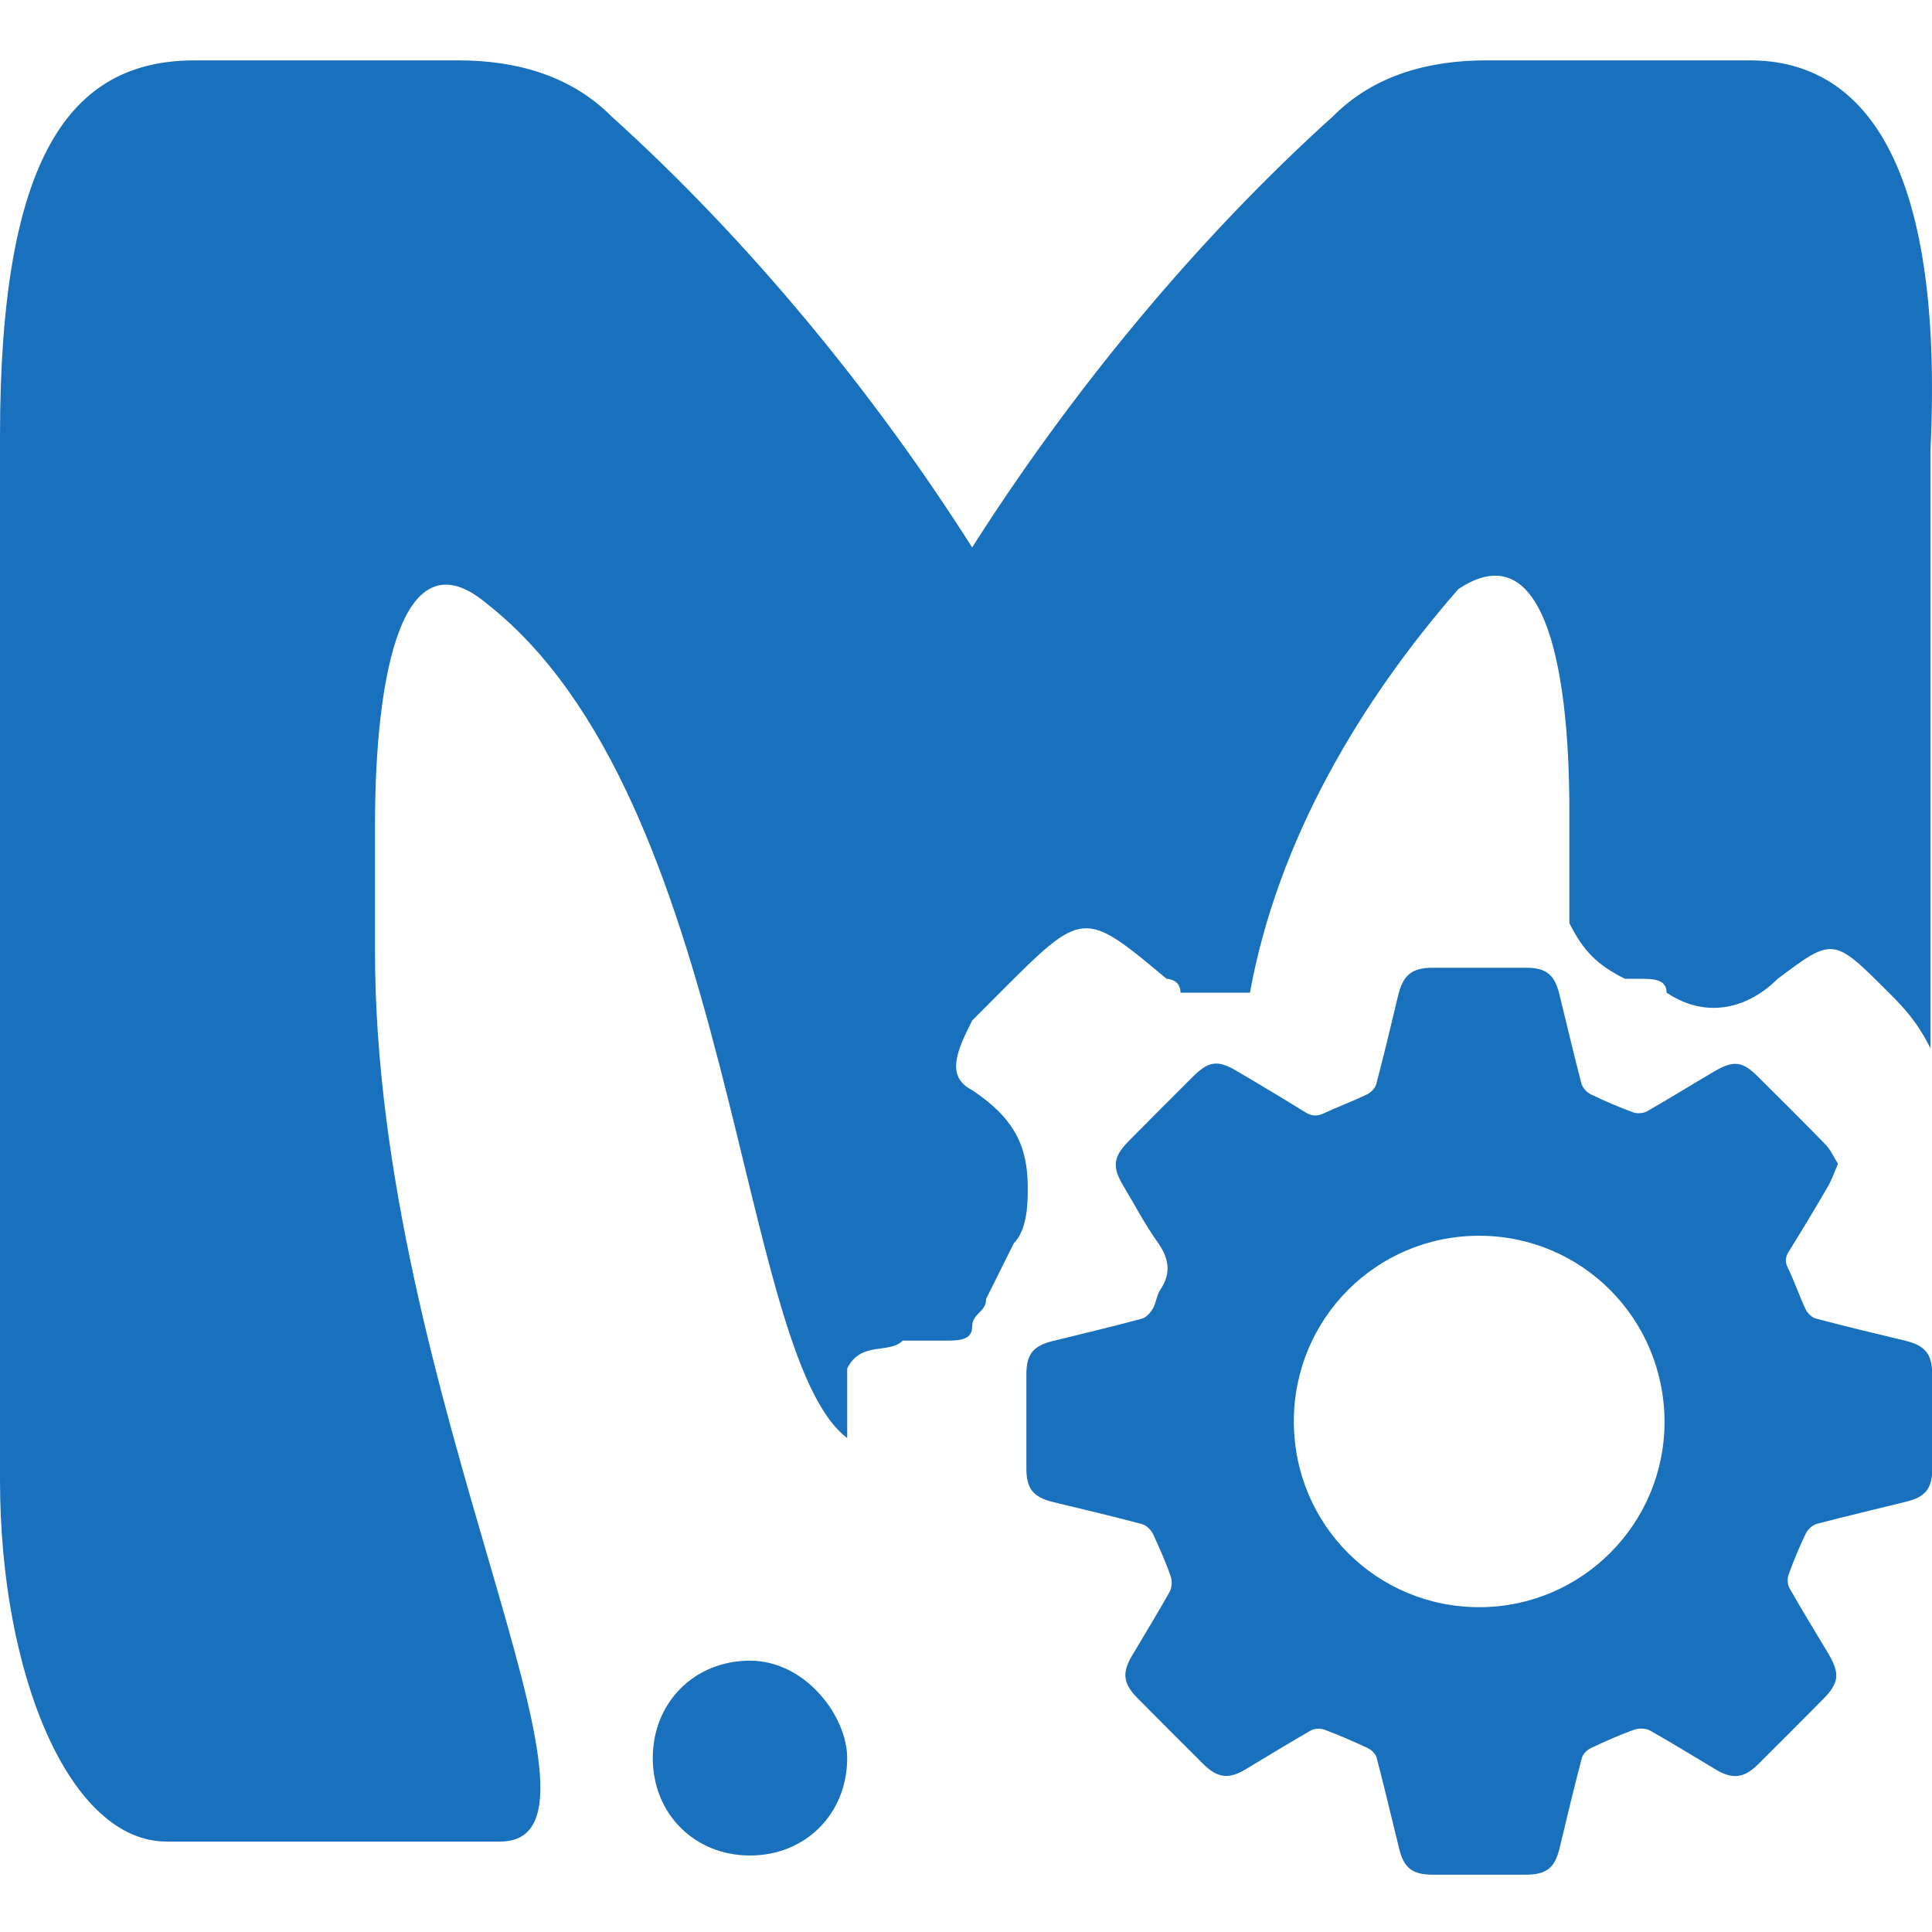 <svg width="32" height="32" viewBox="0 0 32 32" fill="none" xmlns="http://www.w3.org/2000/svg">
<g clip-path="url(#clip0)">
<path d="M30.443 19.276C30.382 19.418 30.34 19.54 30.278 19.648C30.068 20.012 29.85 20.372 29.628 20.729C29.567 20.828 29.563 20.905 29.617 21.008C29.724 21.231 29.804 21.468 29.911 21.695C29.942 21.756 30.015 21.825 30.079 21.84C30.573 21.971 31.067 22.089 31.564 22.208C31.889 22.289 32 22.427 32.004 22.76C32.004 23.285 32.004 23.806 32.004 24.332C32.004 24.654 31.889 24.795 31.575 24.872C31.082 24.995 30.584 25.11 30.091 25.24C30.022 25.259 29.942 25.332 29.911 25.397C29.804 25.619 29.708 25.849 29.624 26.083C29.601 26.148 29.605 26.248 29.64 26.306C29.846 26.666 30.06 27.019 30.275 27.375C30.481 27.72 30.466 27.873 30.187 28.153C29.831 28.51 29.475 28.87 29.119 29.223C28.886 29.453 28.695 29.476 28.415 29.307C28.056 29.092 27.696 28.87 27.329 28.663C27.26 28.625 27.145 28.621 27.069 28.648C26.824 28.736 26.583 28.843 26.35 28.954C26.285 28.985 26.216 29.054 26.2 29.119C26.07 29.613 25.952 30.108 25.833 30.606C25.753 30.94 25.615 31.051 25.267 31.051C24.758 31.051 24.246 31.051 23.737 31.051C23.389 31.051 23.251 30.94 23.171 30.606C23.048 30.112 22.933 29.613 22.803 29.119C22.788 29.054 22.715 28.981 22.654 28.954C22.417 28.843 22.18 28.74 21.935 28.648C21.87 28.625 21.77 28.628 21.709 28.663C21.35 28.87 20.998 29.085 20.642 29.299C20.351 29.476 20.168 29.453 19.927 29.215C19.567 28.855 19.203 28.494 18.844 28.13C18.599 27.885 18.58 27.705 18.756 27.413C18.959 27.068 19.173 26.723 19.372 26.367C19.41 26.298 19.418 26.183 19.391 26.11C19.307 25.869 19.203 25.635 19.096 25.405C19.062 25.336 18.985 25.263 18.917 25.244C18.423 25.114 17.93 24.995 17.432 24.876C17.111 24.795 17 24.654 17 24.32C17 23.803 17 23.285 17 22.768C17 22.43 17.111 22.293 17.436 22.212C17.93 22.089 18.427 21.974 18.917 21.84C18.985 21.821 19.054 21.744 19.093 21.679C19.15 21.579 19.158 21.453 19.219 21.361C19.41 21.077 19.357 20.832 19.169 20.568C18.959 20.273 18.79 19.947 18.603 19.636C18.419 19.329 18.438 19.161 18.691 18.904C19.05 18.54 19.41 18.18 19.773 17.819C20.018 17.578 20.171 17.555 20.47 17.731C20.856 17.957 21.239 18.187 21.617 18.421C21.728 18.49 21.82 18.494 21.935 18.436C22.172 18.325 22.417 18.237 22.65 18.122C22.712 18.091 22.78 18.019 22.796 17.953C22.926 17.459 23.044 16.965 23.163 16.466C23.247 16.144 23.389 16.033 23.718 16.029C24.242 16.029 24.762 16.029 25.286 16.029C25.608 16.029 25.749 16.148 25.826 16.459C25.948 16.953 26.063 17.451 26.193 17.946C26.212 18.015 26.281 18.095 26.35 18.126C26.579 18.237 26.812 18.337 27.053 18.425C27.119 18.448 27.218 18.44 27.275 18.41C27.65 18.195 28.021 17.965 28.392 17.747C28.714 17.559 28.859 17.574 29.119 17.835C29.49 18.203 29.861 18.571 30.225 18.946C30.317 19.034 30.37 19.161 30.443 19.276ZM24.498 20.468C22.796 20.468 21.426 21.844 21.43 23.55C21.434 25.255 22.803 26.624 24.509 26.62C26.2 26.616 27.57 25.24 27.57 23.55C27.566 21.84 26.2 20.468 24.498 20.468Z" fill="#1971BD"/>
</g>
<path d="M12.422 27.506C11.502 27.506 10.812 28.197 10.812 29.119C10.812 30.041 11.502 30.733 12.422 30.733C13.342 30.733 14.032 30.041 14.032 29.119C14.032 28.428 13.342 27.506 12.422 27.506Z" fill="#1971BD"/>
<path d="M28.985 1H24.614C23.694 1 22.773 1.23 22.083 1.922C19.783 3.996 17.713 6.532 16.102 9.067C14.492 6.532 12.422 3.996 10.122 1.922C9.431 1.23 8.511 1 7.591 1H3.221C1.15 1 0 2.613 0 7.223V24.509C0 27.736 1.15 30.502 2.76 30.502H8.281C10.582 30.502 6.211 23.127 6.211 15.751V13.677C6.211 11.141 6.671 8.836 8.051 9.989C12.192 13.216 12.192 22.435 14.032 23.818V23.127C14.032 22.896 14.032 22.666 14.032 22.666C14.262 22.204 14.722 22.435 14.952 22.205C15.182 22.205 15.412 22.205 15.642 22.205C15.872 22.205 16.102 22.205 16.102 21.974C16.102 21.744 16.333 21.744 16.333 21.513L16.793 20.591C17.023 20.361 17.023 19.9 17.023 19.669C17.023 18.978 16.793 18.517 16.102 18.056C15.642 17.825 15.872 17.364 16.102 16.903L16.562 16.442C17.943 15.06 17.943 15.06 19.323 16.212C19.323 16.212 19.553 16.212 19.553 16.442C20.013 16.442 20.243 16.442 20.703 16.442C21.163 13.907 22.543 11.602 24.154 9.758C25.534 8.836 25.994 10.911 25.994 13.446V15.29C26.224 15.751 26.454 15.982 26.914 16.212C26.914 16.212 26.914 16.212 27.144 16.212C27.374 16.212 27.604 16.212 27.604 16.442C28.294 16.903 28.984 16.673 29.444 16.212C30.365 15.521 30.365 15.521 31.285 16.442C31.515 16.673 31.745 16.903 31.975 17.364V7.454C32.205 2.613 30.825 1 28.985 1Z" fill="#1971BD"/>
<defs>
<clipPath id="clip0">
<rect width="15" height="15.029" fill="white" transform="translate(17 16.029)"/>
</clipPath>
</defs>
</svg>
